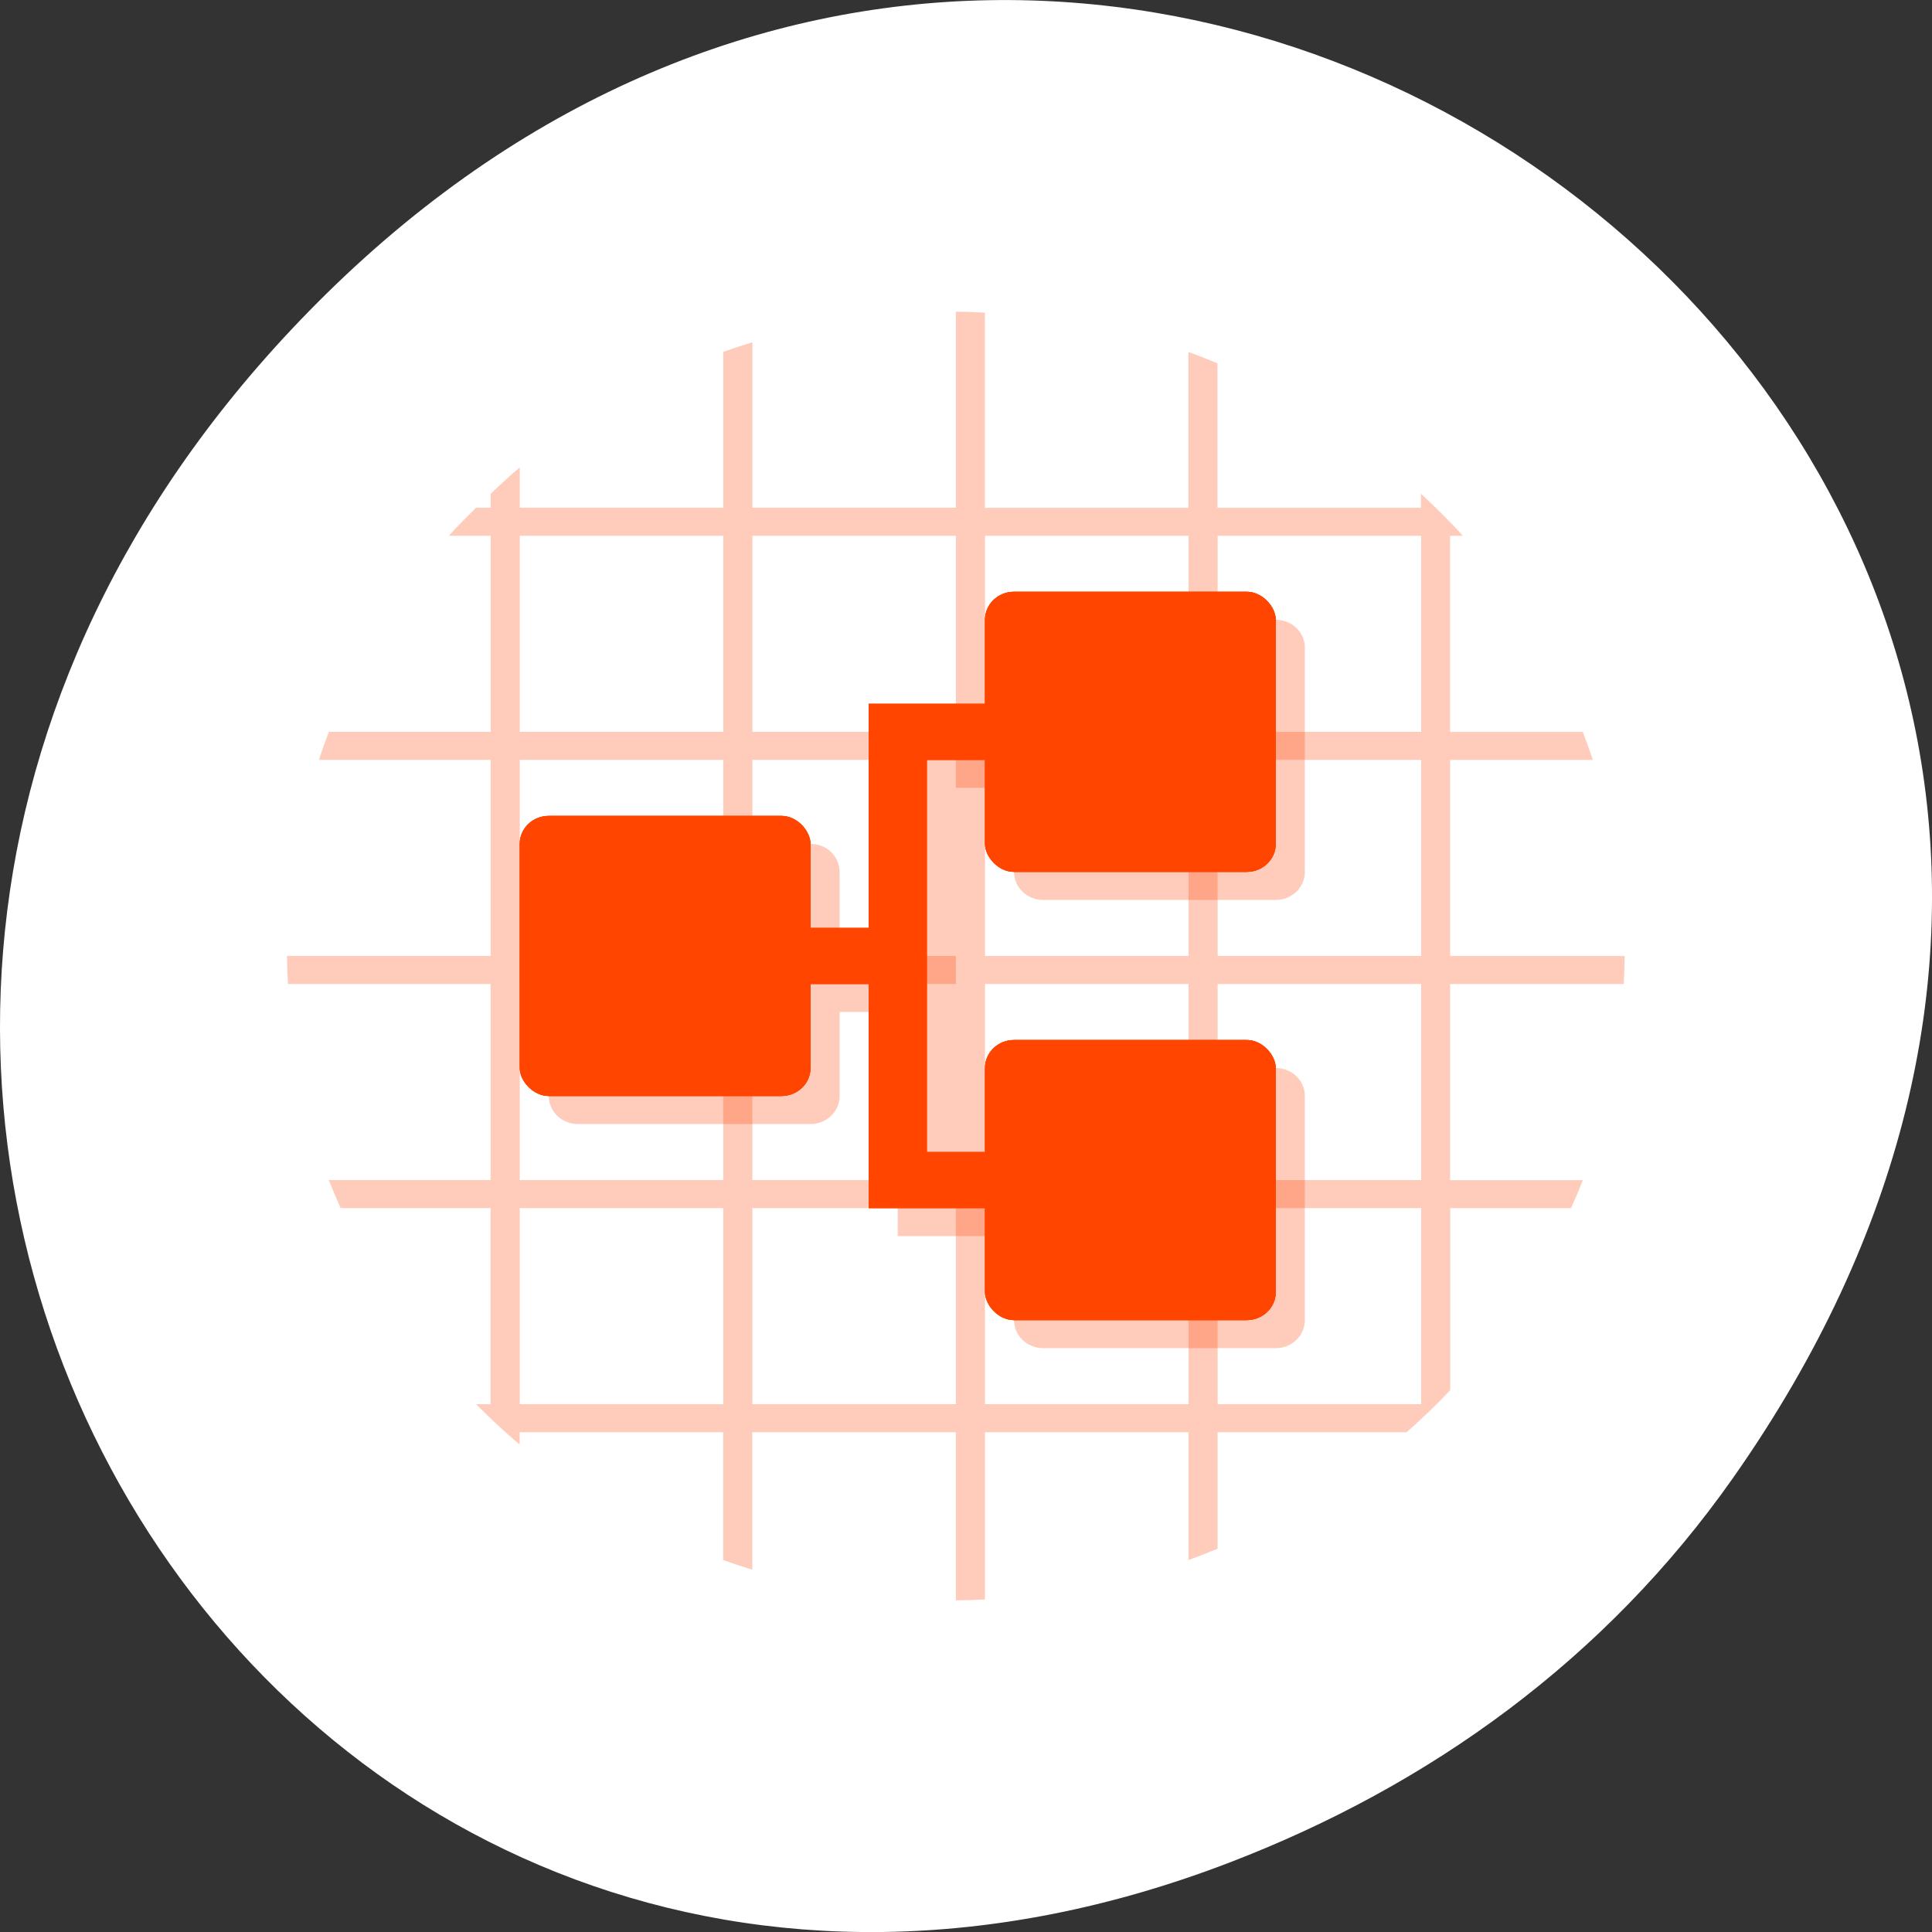 <svg xmlns="http://www.w3.org/2000/svg" viewBox="0 0 256 256" xmlns:xlink="http://www.w3.org/1999/xlink"><rect x="0" y="0" width="256" height="256" fill="#333333" stroke="none"/><defs><path id="0" d="m 24 1 v 7 h -7 v -5.906 c -0.337 0.108 -0.67 0.221 -1 0.344 v 5.563 h -7 v -1.438 c -0.346 0.298 -0.673 0.62 -1 0.938 v 0.5 h -0.5 c -0.318 0.327 -0.64 0.654 -0.938 1 h 1.438 v 7 h -5.563 c -0.123 0.33 -0.236 0.663 -0.344 1 h 5.906 v 7 h -7 c 0 0.334 0.017 0.669 0.031 1 h 6.969 v 7 h -5.563 c 0.127 0.342 0.264 0.666 0.406 1 h 5.156 v 7 h -0.5 c 0.481 0.496 0.976 0.986 1.5 1.438 v -0.438 h 7 v 4.563 c 0.33 0.123 0.663 0.236 1 0.344 v -4.906 h 7 v 6 c 0.334 0 0.669 -0.017 1 -0.031 v -5.969 h 7 v 4.563 c 0.342 -0.127 0.666 -0.264 1 -0.406 v -4.156 h 6.5 c 0.522 -0.476 1.024 -0.978 1.5 -1.5 v -6.5 h 4.156 c 0.142 -0.334 0.279 -0.658 0.406 -1 h -4.563 v -7 h 5.969 c 0.014 -0.331 0.031 -0.666 0.031 -1 h -6 v -7 h 4.906 c -0.108 -0.337 -0.221 -0.67 -0.344 -1 h -4.563 v -7 h 0.438 c -0.451 -0.524 -0.941 -1.019 -1.438 -1.5 v 0.5 h -7 v -5.156 c -0.334 -0.142 -0.658 -0.279 -1 -0.406 v 5.563 h -7 v -6.969 c -0.331 -0.014 -0.666 -0.031 -1 -0.031 z m -15 8 h 7 v 7 h -7 v -7 m 8 0 h 7 v 7 h -7 v -7 m 8 0 h 7 v 7 h -7 v -7 m 8 0 h 7 v 7 h -7 v -7 m -24 8 h 7 v 7 h -7 v -7 z m 8 0 h 7 v 7 h -7 v -7 z m 8 0 h 7 v 7 h -7 v -7 z m 8 0 h 7 v 7 h -7 v -7 z m -24 8 h 7 v 7 h -7 v -7 z m 8 0 h 7 v 7 h -7 v -7 z m 8 0 h 7 v 7 h -7 v -7 z m 8 0 h 7 v 7 h -7 v -7 z m -24 8 h 7 v 7 h -7 v -7 z m 8 0 h 7 v 7 h -7 v -7 z m 8 0 h 7 v 7 h -7 v -7 z m 8 0 h 7 v 7 h -7 v -7 z" style="fill-opacity:0.098"/><rect id="1" width="10" x="25" y="27" rx="1" height="10"/><rect id="2" width="10" x="9" y="19" rx="1" height="10"/></defs><path d="m 229.63 992.2 c 92.05 -130.93 -77.948 -263.6 -186.39 -156.91 -102.17 100.51 -7.449 256.68 119.69 207.86 c 26.526 -10.185 49.802 -26.914 66.7 -50.948 z" transform="translate(0 -796.36)" style="fill:#fff;color:#000"/><g transform="matrix(3.853 0 0 3.712 34.19 37.579)" style="fill:#ff4500"><use xlink:href="#0"/><path d="m 27 12 c -0.554 0 -1 0.446 -1 1 v 3 h -4 v 8 h -2 v -3 c 0 -0.554 -0.446 -1 -1 -1 h -8 c -0.554 0 -1 0.446 -1 1 v 8 c 0 0.554 0.446 1 1 1 h 8 c 0.554 0 1 -0.446 1 -1 v -3 h 2 v 8 h 4 v 3 c 0 0.554 0.446 1 1 1 h 8 c 0.554 0 1 -0.446 1 -1 v -8 c 0 -0.554 -0.446 -1 -1 -1 h -8 c -0.554 0 -1 0.446 -1 1 v 3 h -2 v -14 h 2 v 3 c 0 0.554 0.446 1 1 1 h 8 c 0.554 0 1 -0.446 1 -1 v -8 c 0 -0.554 -0.446 -1 -1 -1 h -8 z" style="opacity:0.1"/><use xlink:href="#1"/><rect width="10" height="10" x="25" y="11" rx="1"/><use xlink:href="#2"/><path d="m 21 15 v 8 h -2 v 2 h 2 v 8 c 1.333 0 2.667 0 4 0 v -2 h -2 v -14 h 2 v -2 c -1.333 0 -2.667 0 -4 0 z"/></g><g transform="matrix(3.853 0 0 3.712 34.19 37.579)" style="fill:#ff4500"><use xlink:href="#0"/><path d="m 27 12 c -0.554 0 -1 0.446 -1 1 v 3 h -4 v 8 h -2 v -3 c 0 -0.554 -0.446 -1 -1 -1 h -8 c -0.554 0 -1 0.446 -1 1 v 8 c 0 0.554 0.446 1 1 1 h 8 c 0.554 0 1 -0.446 1 -1 v -3 h 2 v 8 h 4 v 3 c 0 0.554 0.446 1 1 1 h 8 c 0.554 0 1 -0.446 1 -1 v -8 c 0 -0.554 -0.446 -1 -1 -1 h -8 c -0.554 0 -1 0.446 -1 1 v 3 h -2 v -14 h 2 v 3 c 0 0.554 0.446 1 1 1 h 8 c 0.554 0 1 -0.446 1 -1 v -8 c 0 -0.554 -0.446 -1 -1 -1 h -8 z" id="3" style="opacity:0.1"/><use xlink:href="#1"/><rect rx="1" y="11" x="25" height="10" width="10" id="4"/><use xlink:href="#2"/><path d="m 21 15 v 8 h -2 v 2 h 2 v 8 c 1.333 0 2.667 0 4 0 v -2 h -2 v -14 h 2 v -2 c -1.333 0 -2.667 0 -4 0 z" id="5"/><use xlink:href="#0"/><use xlink:href="#3"/><use xlink:href="#1"/><use xlink:href="#4"/><use xlink:href="#2"/><use xlink:href="#5"/></g></svg>